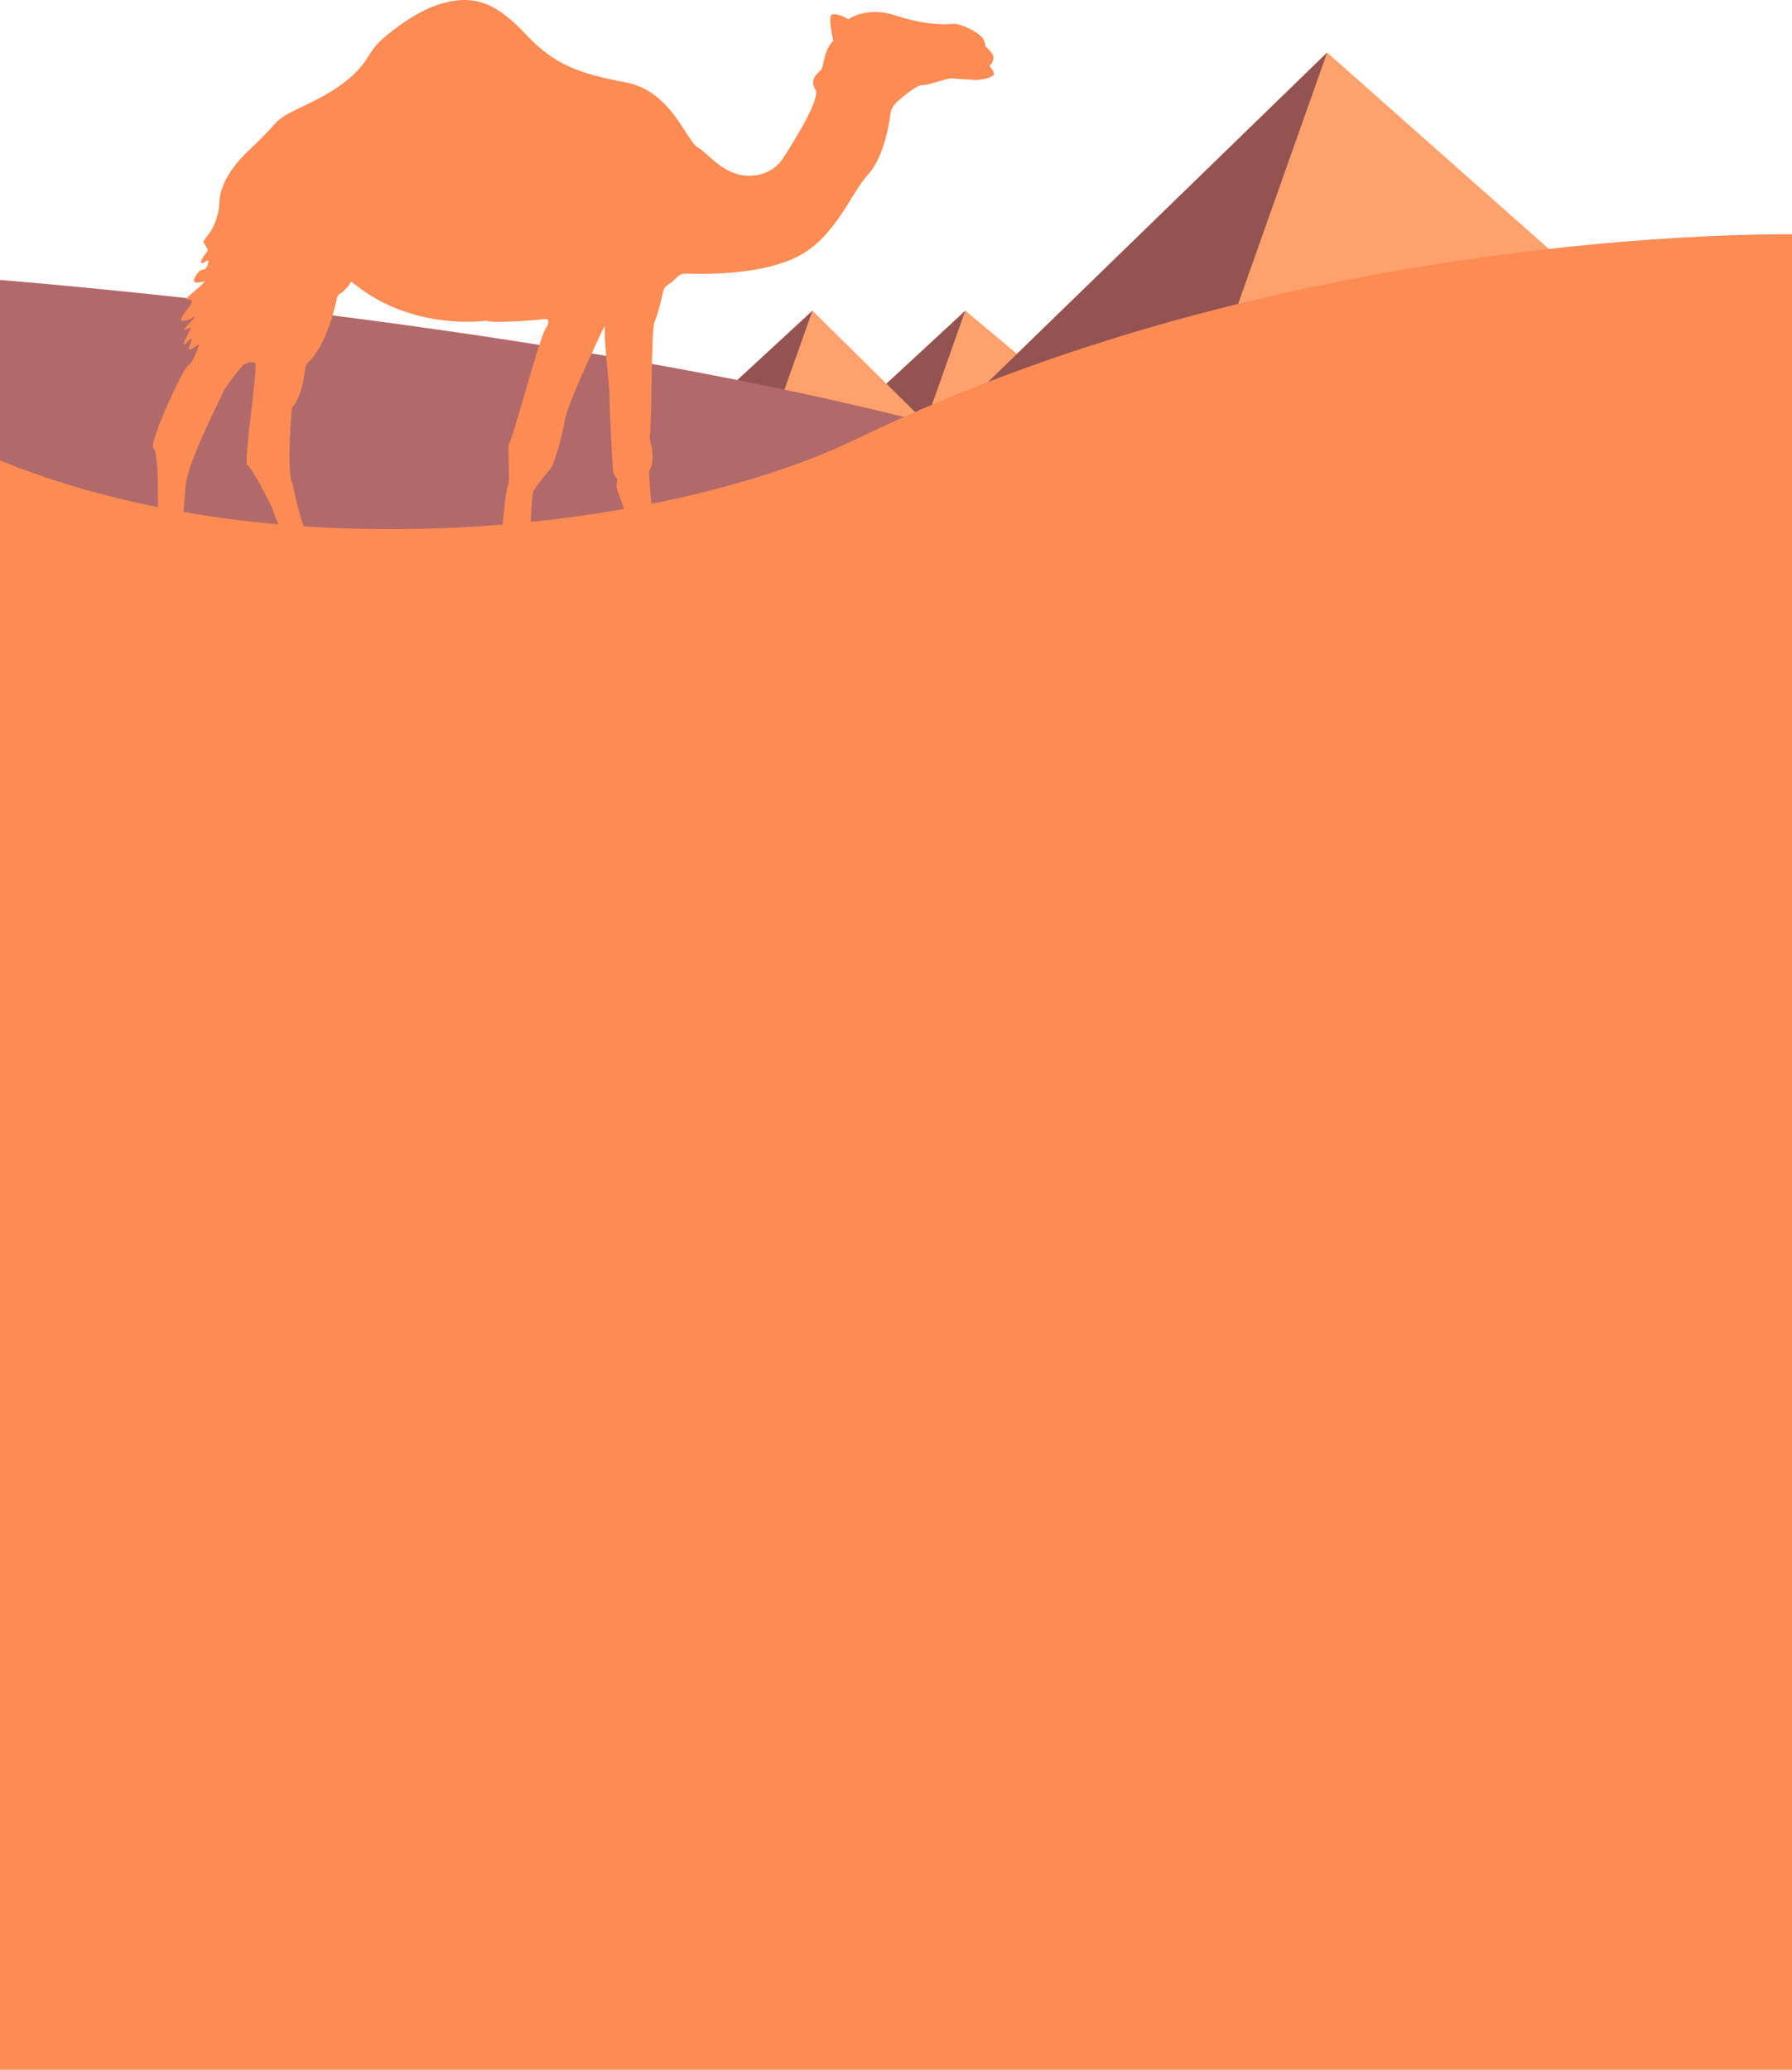 <svg width="375" height="433" viewBox="0 0 375 433" fill="none" xmlns="http://www.w3.org/2000/svg">
<path d="M225.521 84.682L202.023 65L175 89.941H232.981L225.521 84.682Z" fill="#FFA16C"/>
<path d="M177.935 87.283L202 65L193.137 90H175L177.935 87.283Z" fill="#935351"/>
<path d="M145.937 87.23L170.023 65L195.283 89.941H143L145.937 87.23Z" fill="#FFA16C"/>
<path d="M145.937 87.23L170.023 65L161.152 89.941H143L145.937 87.23Z" fill="#935351"/>
<path d="M364.073 87.45L277.718 11L199 87.45H364.073Z" fill="#FFA16C"/>
<path d="M199 87.45L277.718 11L250.637 87.45H199Z" fill="#935351"/>
<path d="M-7 58C-7 58 119.549 67.22 205.571 91.592C313.622 122.204 388 98.443 388 98.443L374.826 186L-7 160.863V120.816V58Z" fill="#B26969"/>
<path d="M378 49.035C378 49.035 273.525 46.178 179.326 91.8C138.911 111.373 56.157 120.71 -3 95.055C-3 111.307 -3 119.356 -3 119.356V144.417V441.5H378V87.006V49.035Z" fill="#FC8C54"/>
<path d="M41.683 71.877C41.683 71.877 38.905 74.338 39.62 72.438C39.831 71.92 39.957 71.532 40.125 71.186C40.21 70.97 39.957 70.797 39.789 70.97C38.947 71.877 37.852 72.957 38.736 71.1L39.915 68.725C39.957 68.595 39.831 68.466 39.746 68.552C39.115 68.897 37.978 69.502 38.989 68.336C39.789 67.429 40.378 66.825 40.757 66.479C40.799 66.436 40.757 66.35 40.673 66.35C39.452 66.954 36.295 68.293 38.989 65.011C42.272 60.995 37.179 63.888 39.789 61.686C43.577 58.491 42.735 58.879 42.735 58.879C42.735 58.879 41.051 59.311 40.673 59.009C40.294 58.663 41.136 57.282 41.641 56.806C41.893 56.547 42.314 56.418 42.609 56.375C42.904 56.331 43.198 56.116 43.282 55.813C43.577 55.122 43.914 54.086 43.072 54.691C41.935 55.554 41.472 54.95 43.282 52.704C43.493 52.488 43.493 52.143 43.325 51.884L42.609 50.761C42.609 50.761 42.146 50.847 43.619 49.034C45.093 47.22 45.892 44.111 45.892 42.556C45.892 41.002 46.44 36.597 52.417 31.113C58.395 25.629 56.963 25.37 61.846 22.995C66.308 20.836 73.591 17.684 77.085 11.768C77.885 10.429 78.853 9.177 79.989 8.184C82.641 5.895 87.44 2.181 92.365 0.756C99.69 -1.36 104.236 1.015 110.087 7.234C115.939 13.452 121.074 15.395 130.84 17.209C140.606 19.022 143.511 29.472 146.163 30.941C148.436 32.193 152.267 38.066 159.002 36.511C161.022 36.036 162.79 34.784 163.927 33.013C166.537 28.997 171.757 20.447 170.662 18.763C169.231 16.561 171.209 15.265 171.799 14.661C172.346 14.1 172.304 11.077 173.946 9.004C174.367 8.486 174.367 8.486 174.367 8.486C174.367 8.486 173.146 3.304 174.114 3.045C175.082 2.786 176.598 3.434 177.524 4.038C177.524 4.038 181.312 1.188 187.5 3.261C193.688 5.334 198.15 5.118 199.497 4.988C200.886 4.859 205.433 6.845 205.98 8.572C206.527 10.3 205.98 9.566 205.98 9.566C205.98 9.566 208.127 11.077 207.874 12.286C207.664 13.495 207.032 13.797 207.032 13.797C207.032 13.797 208.337 15.222 207.916 15.741C207.495 16.259 205.222 16.82 203.875 16.734C202.486 16.604 200.045 16.518 199.203 16.388C198.361 16.259 193.772 18.029 192.931 17.813C192.089 17.597 188.342 20.663 187.416 21.613C186.49 22.563 186.364 23.686 186.364 23.686C186.364 23.686 185.396 32.452 181.691 36.468C177.987 40.484 174.872 49.638 166.874 53.697C159.507 57.411 148.394 57.411 143.511 57.238C142.837 57.195 142.164 57.497 141.701 57.972C141.196 58.491 140.48 59.181 139.722 59.613C139.259 59.916 138.923 60.347 138.796 60.909C138.417 62.636 137.533 66.177 136.986 67.3C136.228 68.811 136.439 89.236 135.934 91.741C135.934 91.741 137.407 96.318 135.807 98.607C135.807 98.607 136.481 111.777 137.702 114.152C137.87 114.454 137.996 114.714 138.039 115.059C138.459 116.916 139.849 122.443 140.438 122.443C140.775 122.443 140.985 122.616 141.111 122.832C141.322 123.22 141.659 123.523 142.08 123.652C143.385 124.084 146.121 125.164 147.089 127.15C147.847 128.661 147.847 128.661 147.847 128.661C147.847 128.661 140.522 129.525 137.112 128.964C135.892 128.791 135.26 129.352 134.124 123.739C133.071 118.47 130.924 109.877 130.84 107.934C130.714 105.991 129.03 102.709 129.03 101.845C129.03 100.982 129.156 100.204 129.156 100.204C129.156 100.204 128.399 99.341 128.315 98.693C128.188 98.045 127.473 84.4 127.557 82.975C127.683 81.55 125.873 67.904 126.799 67.602C126.799 67.602 118.843 83.968 118.17 87.984C117.538 92 115.812 97.354 115.307 97.916C114.76 98.477 113.202 100.55 112.866 100.982C112.108 101.888 112.445 101.543 111.687 102.623C110.929 103.702 110.719 122.141 111.35 123.004C111.477 123.177 111.561 123.307 111.603 123.479C111.855 124.3 112.403 125.034 113.202 125.379C115.349 126.373 118.591 128.1 117.496 129.179C115.939 130.734 116.233 130.216 116.233 130.216C115.897 130.518 115.644 130.734 115.139 130.734H112.234C112.234 130.734 104.026 130.604 103.731 129.87C103.478 129.223 103.689 126.329 104.573 125.207C104.952 124.689 105.12 124.041 105.036 123.393C104.826 121.666 104.615 118.298 104.91 113.548C105.415 106.12 105.962 102.32 106.383 101.241C106.804 100.161 106.046 92.82 106.594 92.604C107.141 92.388 112.866 70.797 114.129 68.811C115.391 66.868 114.339 66.738 114.339 66.738C114.339 66.738 103.268 67.818 101.795 67.084C101.795 67.084 86.683 69.373 74.349 59.57L73.507 58.922C73.507 58.922 72.37 60.779 71.149 61.47C70.813 61.643 70.602 61.945 70.518 62.334C70.055 64.579 68.329 72.093 64.498 75.807C64.162 76.152 63.951 76.584 63.867 77.102C63.657 78.829 63.067 83.018 61.299 85.004C61.131 85.177 61.047 85.393 61.047 85.652C60.878 87.897 60.036 98.736 61.131 101.025C61.215 101.241 61.299 101.457 61.341 101.673C61.678 103.443 63.067 110.482 65.298 113.591C67.866 117.175 68.371 119.248 69.213 119.464C69.634 119.55 69.676 119.852 69.634 120.111C69.592 120.457 69.76 120.802 70.097 120.932L71.865 121.623C71.865 121.623 75.359 121.623 75.906 124.127C75.906 124.127 78.053 125.552 77.085 125.984C76.117 126.416 67.192 126.848 66.856 126.416C66.519 125.984 57.721 109.704 56.963 106.25C56.963 106.25 52.586 97.397 51.744 97.311C50.902 97.182 53.975 76.713 53.427 76.022C52.88 75.375 51.617 76.022 51.07 76.238C50.649 76.411 47.071 81.075 46.819 81.809C46.524 82.586 39.283 96.663 38.862 101.457C38.442 106.25 37.473 118.816 38.105 120.673C38.4 121.493 38.61 122.4 38.736 123.091C38.82 123.436 38.989 123.739 39.283 123.911C41.051 125.034 40.21 125.077 41.178 125.682C43.24 127.02 43.745 126.243 44.166 126.891C44.587 127.539 46.398 128.057 46.608 129.223C46.819 130.432 48.123 130.345 45.008 130.691C44.461 130.734 45.008 130.691 43.198 130.864L42.946 130.907C42.946 130.907 33.727 131.166 34.148 130.82C34.948 130.173 32.338 133.67 32.759 119.464C33.18 105.257 33.306 94.72 32.127 93.813C30.949 92.907 38.315 77.016 39.368 76.454C40.546 75.85 41.683 71.877 41.683 71.877Z" fill="#FC8C54"/>
</svg>

